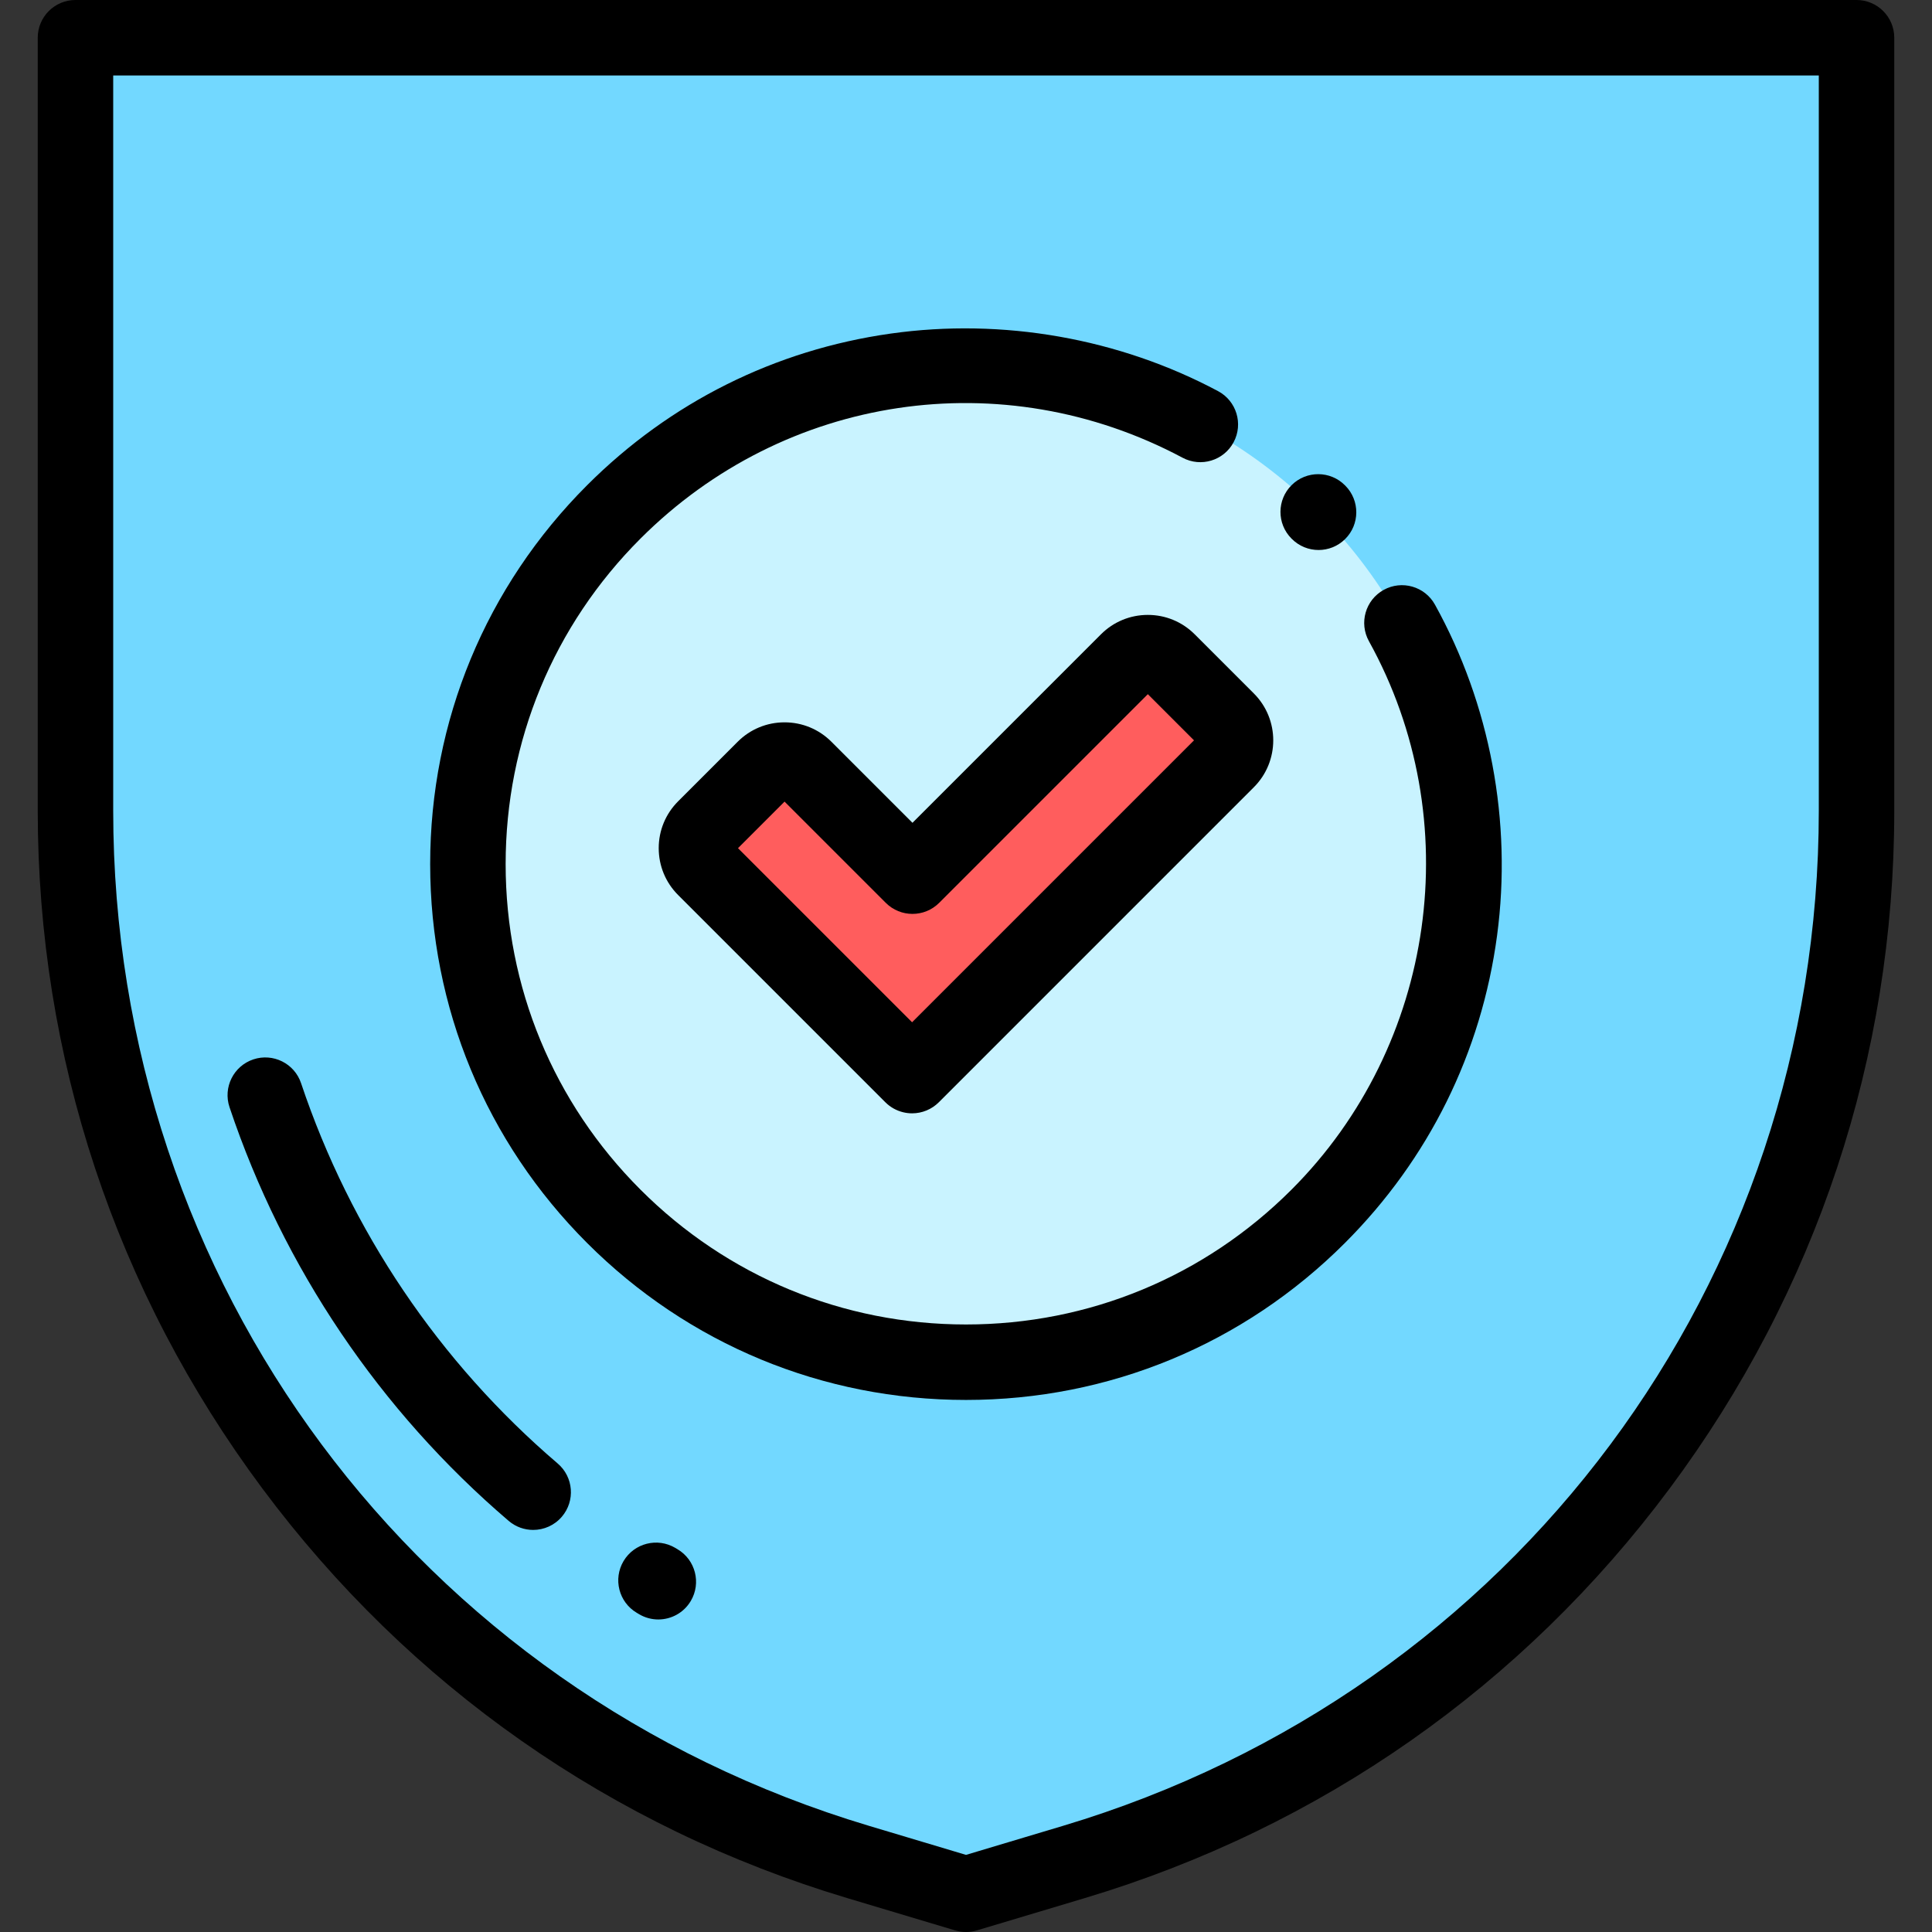 <?xml version="1.0" encoding="iso-8859-1"?>
<!-- Generator: Adobe Illustrator 19.0.0, SVG Export Plug-In . SVG Version: 6.00 Build 0)  -->
<svg version="1.1" id="Capa_1" xmlns="http://www.w3.org/2000/svg" xmlns:xlink="http://www.w3.org/1999/xlink" x="0px" y="0px"
	 viewBox="0 0 512 512" style="enable-background:new 0 0 512 512;" xml:space="preserve">
<rect x="0" y="0" width="512" height="512" fill="#333333" stroke="none"/>
<path style="fill:#72D8FF;" d="M284.574,493.445L256,502l-28.574-8.555C104.325,456.588,20,343.317,20,214.818V10h472v204.818
	C492,343.317,407.675,456.588,284.574,493.445z"/>
<circle style="fill:#C9F3FF;" cx="256" cy="228.94" r="131.94"/>
<path style="fill:#FF5D5D;" d="M325.216,190.849l-15.678-15.678c-2.955-2.955-7.745-2.955-10.7,0l-57.023,57.023l-28.552-28.552
	c-2.955-2.955-7.745-2.955-10.7,0l-15.781,15.781c-2.955,2.955-2.955,7.745,0,10.7l54.921,54.921l0.008-0.008l0.008,0.008
	l83.496-83.496C328.171,198.594,328.171,193.804,325.216,190.849z"/>
<path d="M492,0H20c-5.523,0-10,4.478-10,10v204.817c0,65.217,20.585,127.34,59.529,179.651
	c38.944,52.313,92.553,89.851,155.029,108.557l28.574,8.555c0.936,0.28,1.902,0.42,2.868,0.42c0.966,0,1.933-0.14,2.868-0.42
	l28.574-8.555c62.477-18.706,116.085-56.244,155.029-108.557C481.415,342.157,502,280.034,502,214.817V10C502,4.478,497.523,0,492,0
	z M482,214.817c0,125.058-80.492,233.18-200.294,269.048L256,491.562l-25.706-7.696C110.492,447.997,30,339.875,30,214.817V20h452
	V214.817z"/>
<path d="M304.188,162.956c-4.692,0-9.104,1.827-12.421,5.145l-49.951,49.951l-21.48-21.479c-3.318-3.318-7.729-5.146-12.422-5.146
	c-4.692,0-9.104,1.827-12.421,5.145l-15.78,15.781c-3.318,3.317-5.146,7.729-5.146,12.421s1.827,9.104,5.145,12.421l54.921,54.922
	c1.311,1.31,2.949,2.217,4.722,2.645c0.768,0.188,1.562,0.284,2.365,0.284c2.652,0,5.196-1.054,7.071-2.929l83.496-83.497
	c6.848-6.849,6.848-17.992,0-24.841c0,0,0-0.001-0.001-0.001l-15.677-15.676C313.292,164.783,308.881,162.956,304.188,162.956z
	 M241.713,270.91l-46.137-46.137l12.338-12.339l26.831,26.831c3.905,3.904,10.237,3.904,14.143,0l55.301-55.302l12.235,12.235
	L241.713,270.91z"/>
<path d="M256,371c37.93,0,73.589-14.771,100.409-41.591c22.239-22.238,36.188-50.431,40.337-81.529
	c4.016-30.096-1.833-61.223-16.469-87.646c-2.676-4.831-8.761-6.576-13.593-3.902c-4.831,2.677-6.578,8.763-3.902,13.594
	c26.199,47.297,17.763,107.063-20.516,145.341C319.224,338.31,288.587,351,256,351s-63.224-12.69-86.267-35.733
	C146.69,292.225,134,261.587,134,229c0-32.588,12.69-63.225,35.733-86.267c38.25-38.252,95.983-46.862,143.663-21.428
	c4.871,2.599,10.93,0.756,13.53-4.116c2.599-4.873,0.756-10.931-4.117-13.53c-26.294-14.026-57.108-19.441-86.765-15.258
	c-30.672,4.331-58.493,18.229-80.454,40.189C128.771,155.411,114,191.07,114,229s14.771,73.589,41.591,100.409S218.07,371,256,371z"
	/>
<path d="M342.324,142.79c1.956,1.977,4.531,2.966,7.108,2.966c2.542,0,5.084-0.963,7.034-2.893
	c3.926-3.885,3.958-10.217,0.073-14.142l-0.094-0.095c-3.885-3.927-10.217-3.96-14.142-0.073
	c-3.926,3.885-3.958,10.217-0.073,14.142L342.324,142.79z"/>
<path d="M134.802,403.049c1.884,1.609,4.194,2.397,6.492,2.397c2.823,0,5.629-1.188,7.607-3.504
	c3.588-4.198,3.093-10.511-1.106-14.099c-31.389-26.822-54.905-61.674-68.008-100.786c-1.754-5.236-7.424-8.057-12.658-6.306
	c-5.237,1.755-8.06,7.422-6.306,12.659C75.077,335.959,100.658,373.871,134.802,403.049z"/>
<path d="M179.569,410.575l-0.607-0.36c-4.745-2.826-10.883-1.268-13.708,3.478c-2.825,4.746-1.268,10.884,3.478,13.708l0.625,0.372
	c1.602,0.95,3.36,1.403,5.097,1.403c3.413,0,6.739-1.749,8.607-4.896C185.881,419.531,184.318,413.396,179.569,410.575z"/>
<g>
</g>
<g>
</g>
<g>
</g>
<g>
</g>
<g>
</g>
<g>
</g>
<g>
</g>
<g>
</g>
<g>
</g>
<g>
</g>
<g>
</g>
<g>
</g>
<g>
</g>
<g>
</g>
<g>
</g>
</svg>
